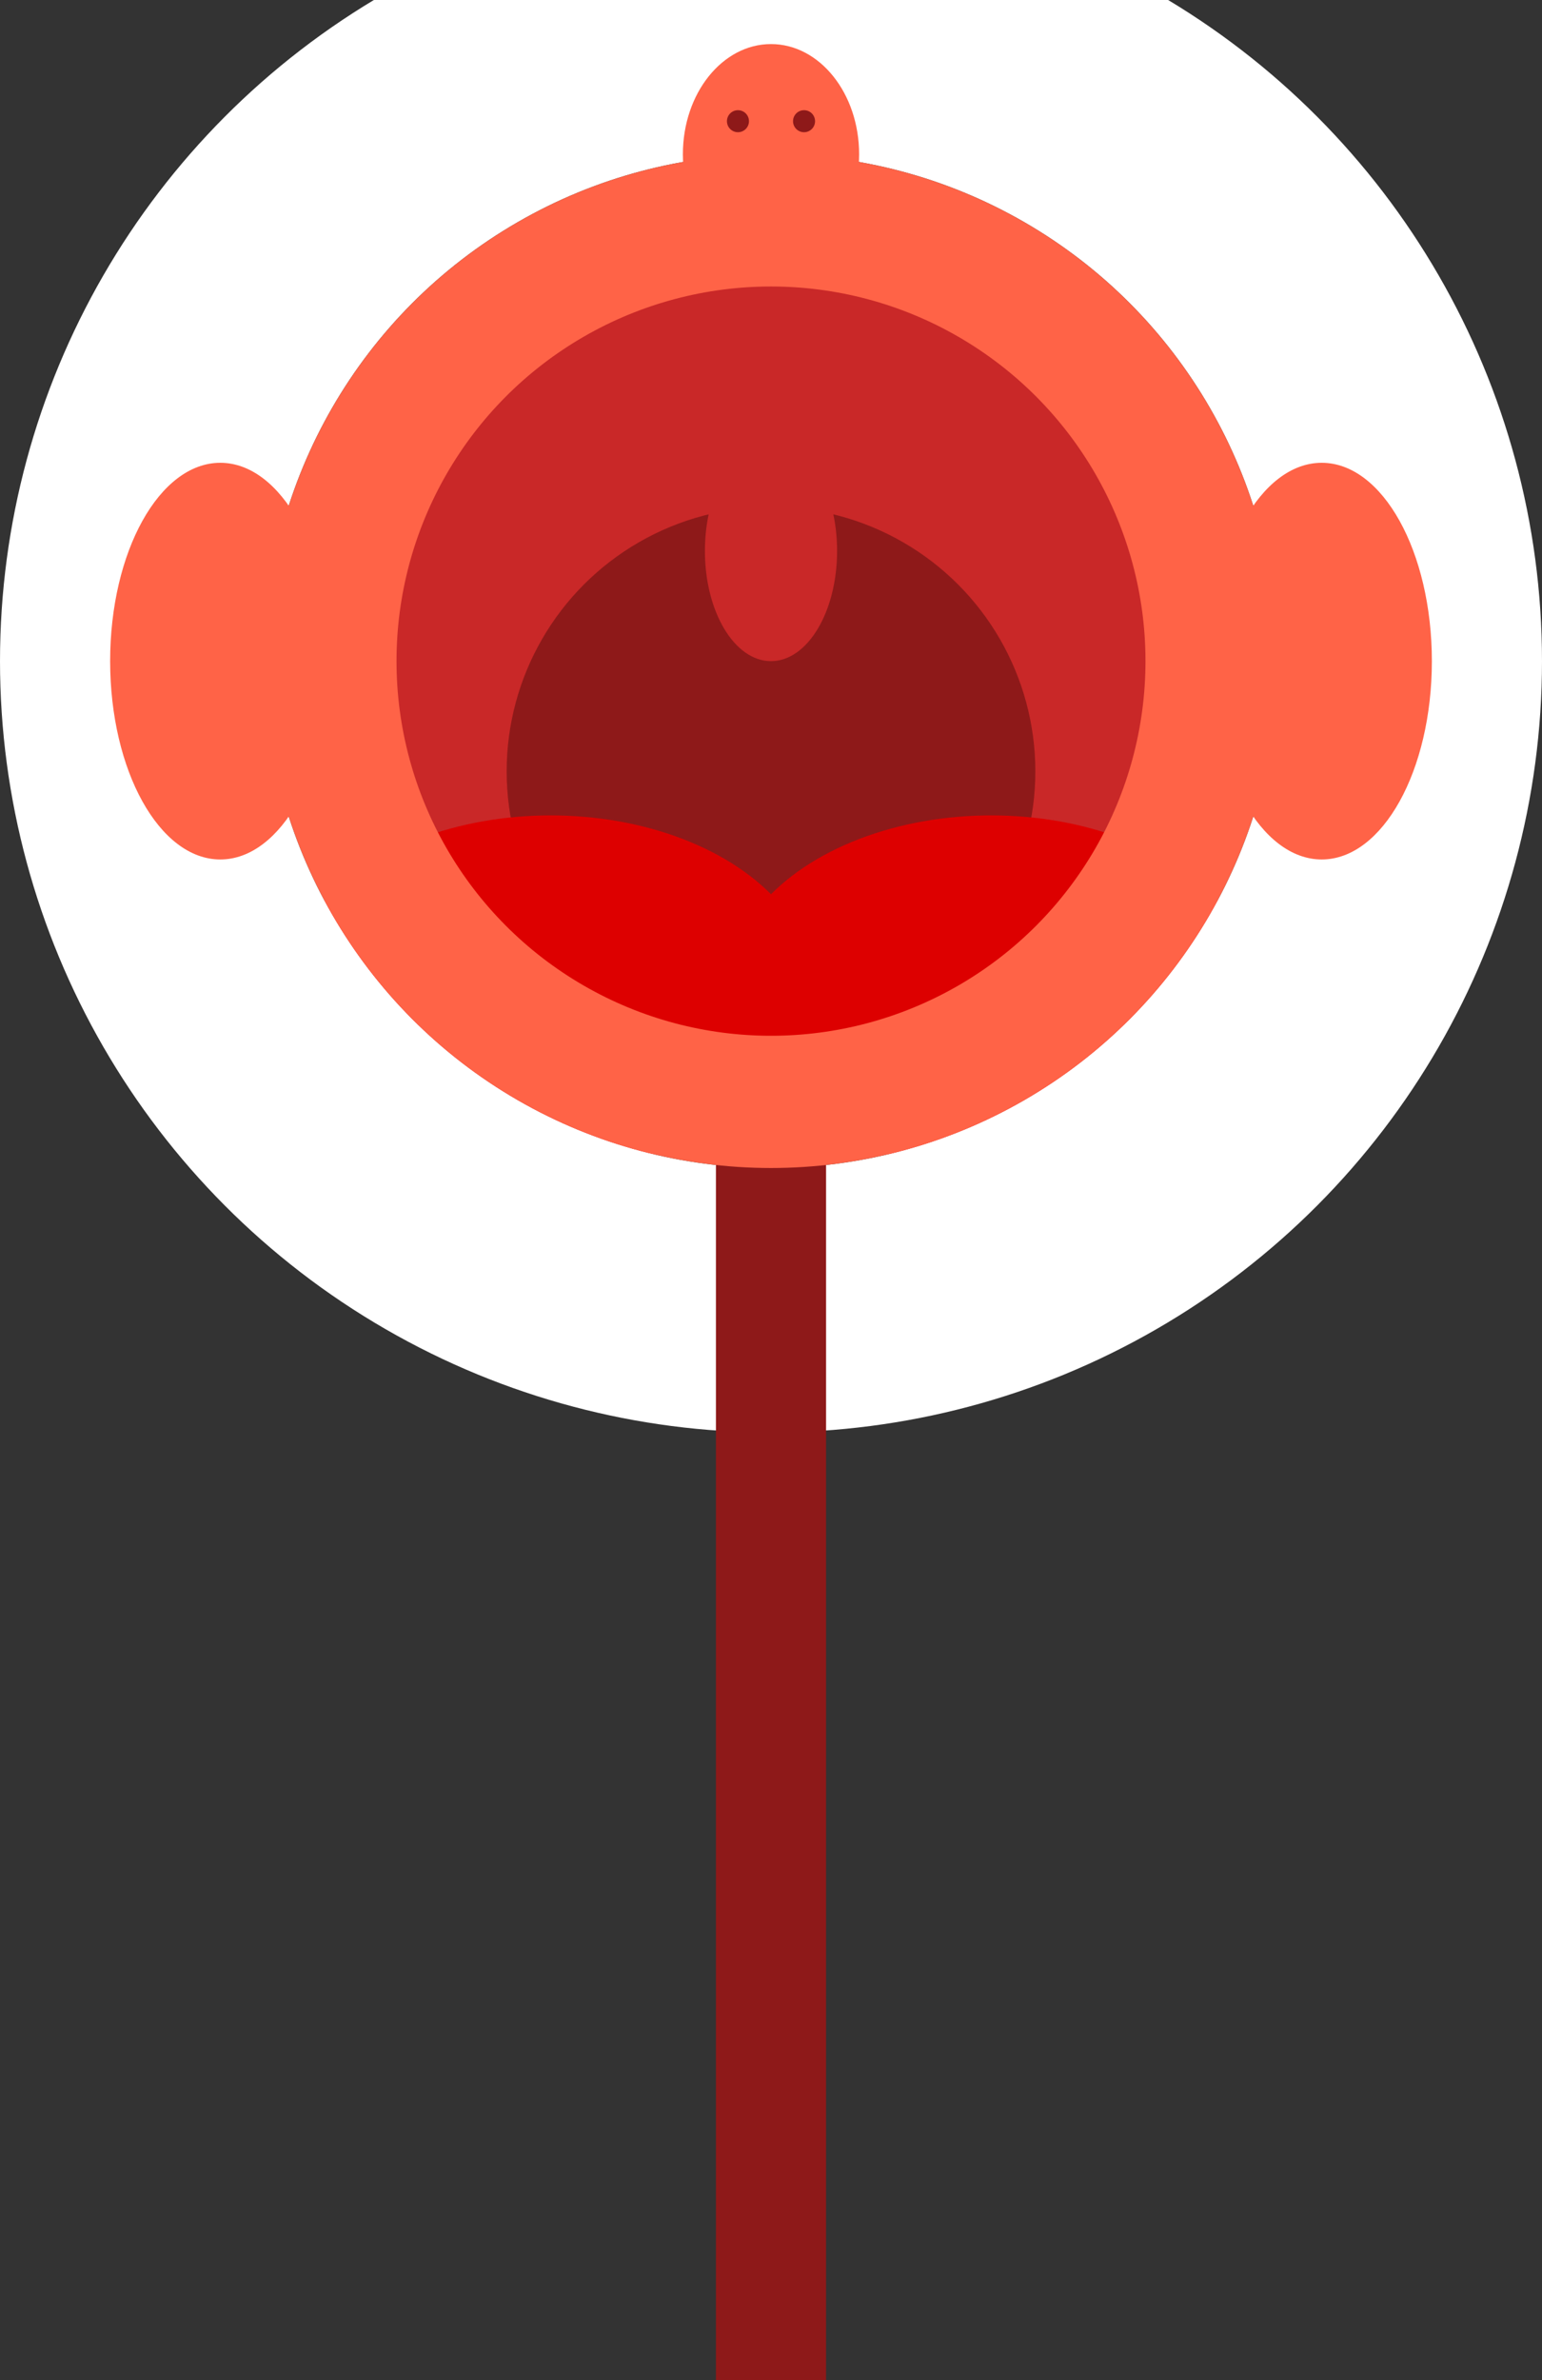<?xml version="1.0" encoding="utf-8"?>
<!-- Generator: Adobe Illustrator 21.0.0, SVG Export Plug-In . SVG Version: 6.00 Build 0)  -->
<svg version="1.1" id="Ebene_1" xmlns="http://www.w3.org/2000/svg" xmlns:xlink="http://www.w3.org/1999/xlink" x="0px" y="0px"
	 viewBox="0 0 700 1080" style="enable-background:new 0 0 700 1080;" xml:space="preserve">
<rect x="0" y="0" width="700" height="1080" fill="#333333" stroke="none"/>
<style type="text/css">
	.st0{fill:#C92828;}
	.st1{fill:#8E1919;}
	.st2{fill:#DD0000;}
	.st3{fill:none;stroke:#FFFFFF;stroke-width:120;}
	.st4{fill:none;stroke:#FF6347;stroke-width:60;}
	.st5{fill:#FF6347;}
</style>
<circle class="st0" cx="350" cy="300" r="180"/>
<circle class="st1" cx="350" cy="350" r="120"/>
<ellipse class="st2" cx="250" cy="450" rx="120" ry="80"/>
<ellipse class="st2" cx="450" cy="450" rx="120" ry="80"/>
<circle class="st3" cx="350" cy="300" r="290"/>
<rect x="325" y="500" class="st1" width="50" height="1080"/>
<ellipse class="st0" cx="350" cy="250" rx="30" ry="50"/>
<circle class="st4" cx="350" cy="300" r="200"/>
<ellipse class="st5" cx="100" cy="300" rx="50" ry="90"/>
<ellipse class="st5" cx="600" cy="300" rx="50" ry="90"/>
<ellipse class="st5" cx="350" cy="70" rx="40" ry="50"/>
<circle class="st1" cx="335" cy="55" r="5"/>
<circle class="st1" cx="365" cy="55" r="5"/>
</svg>
